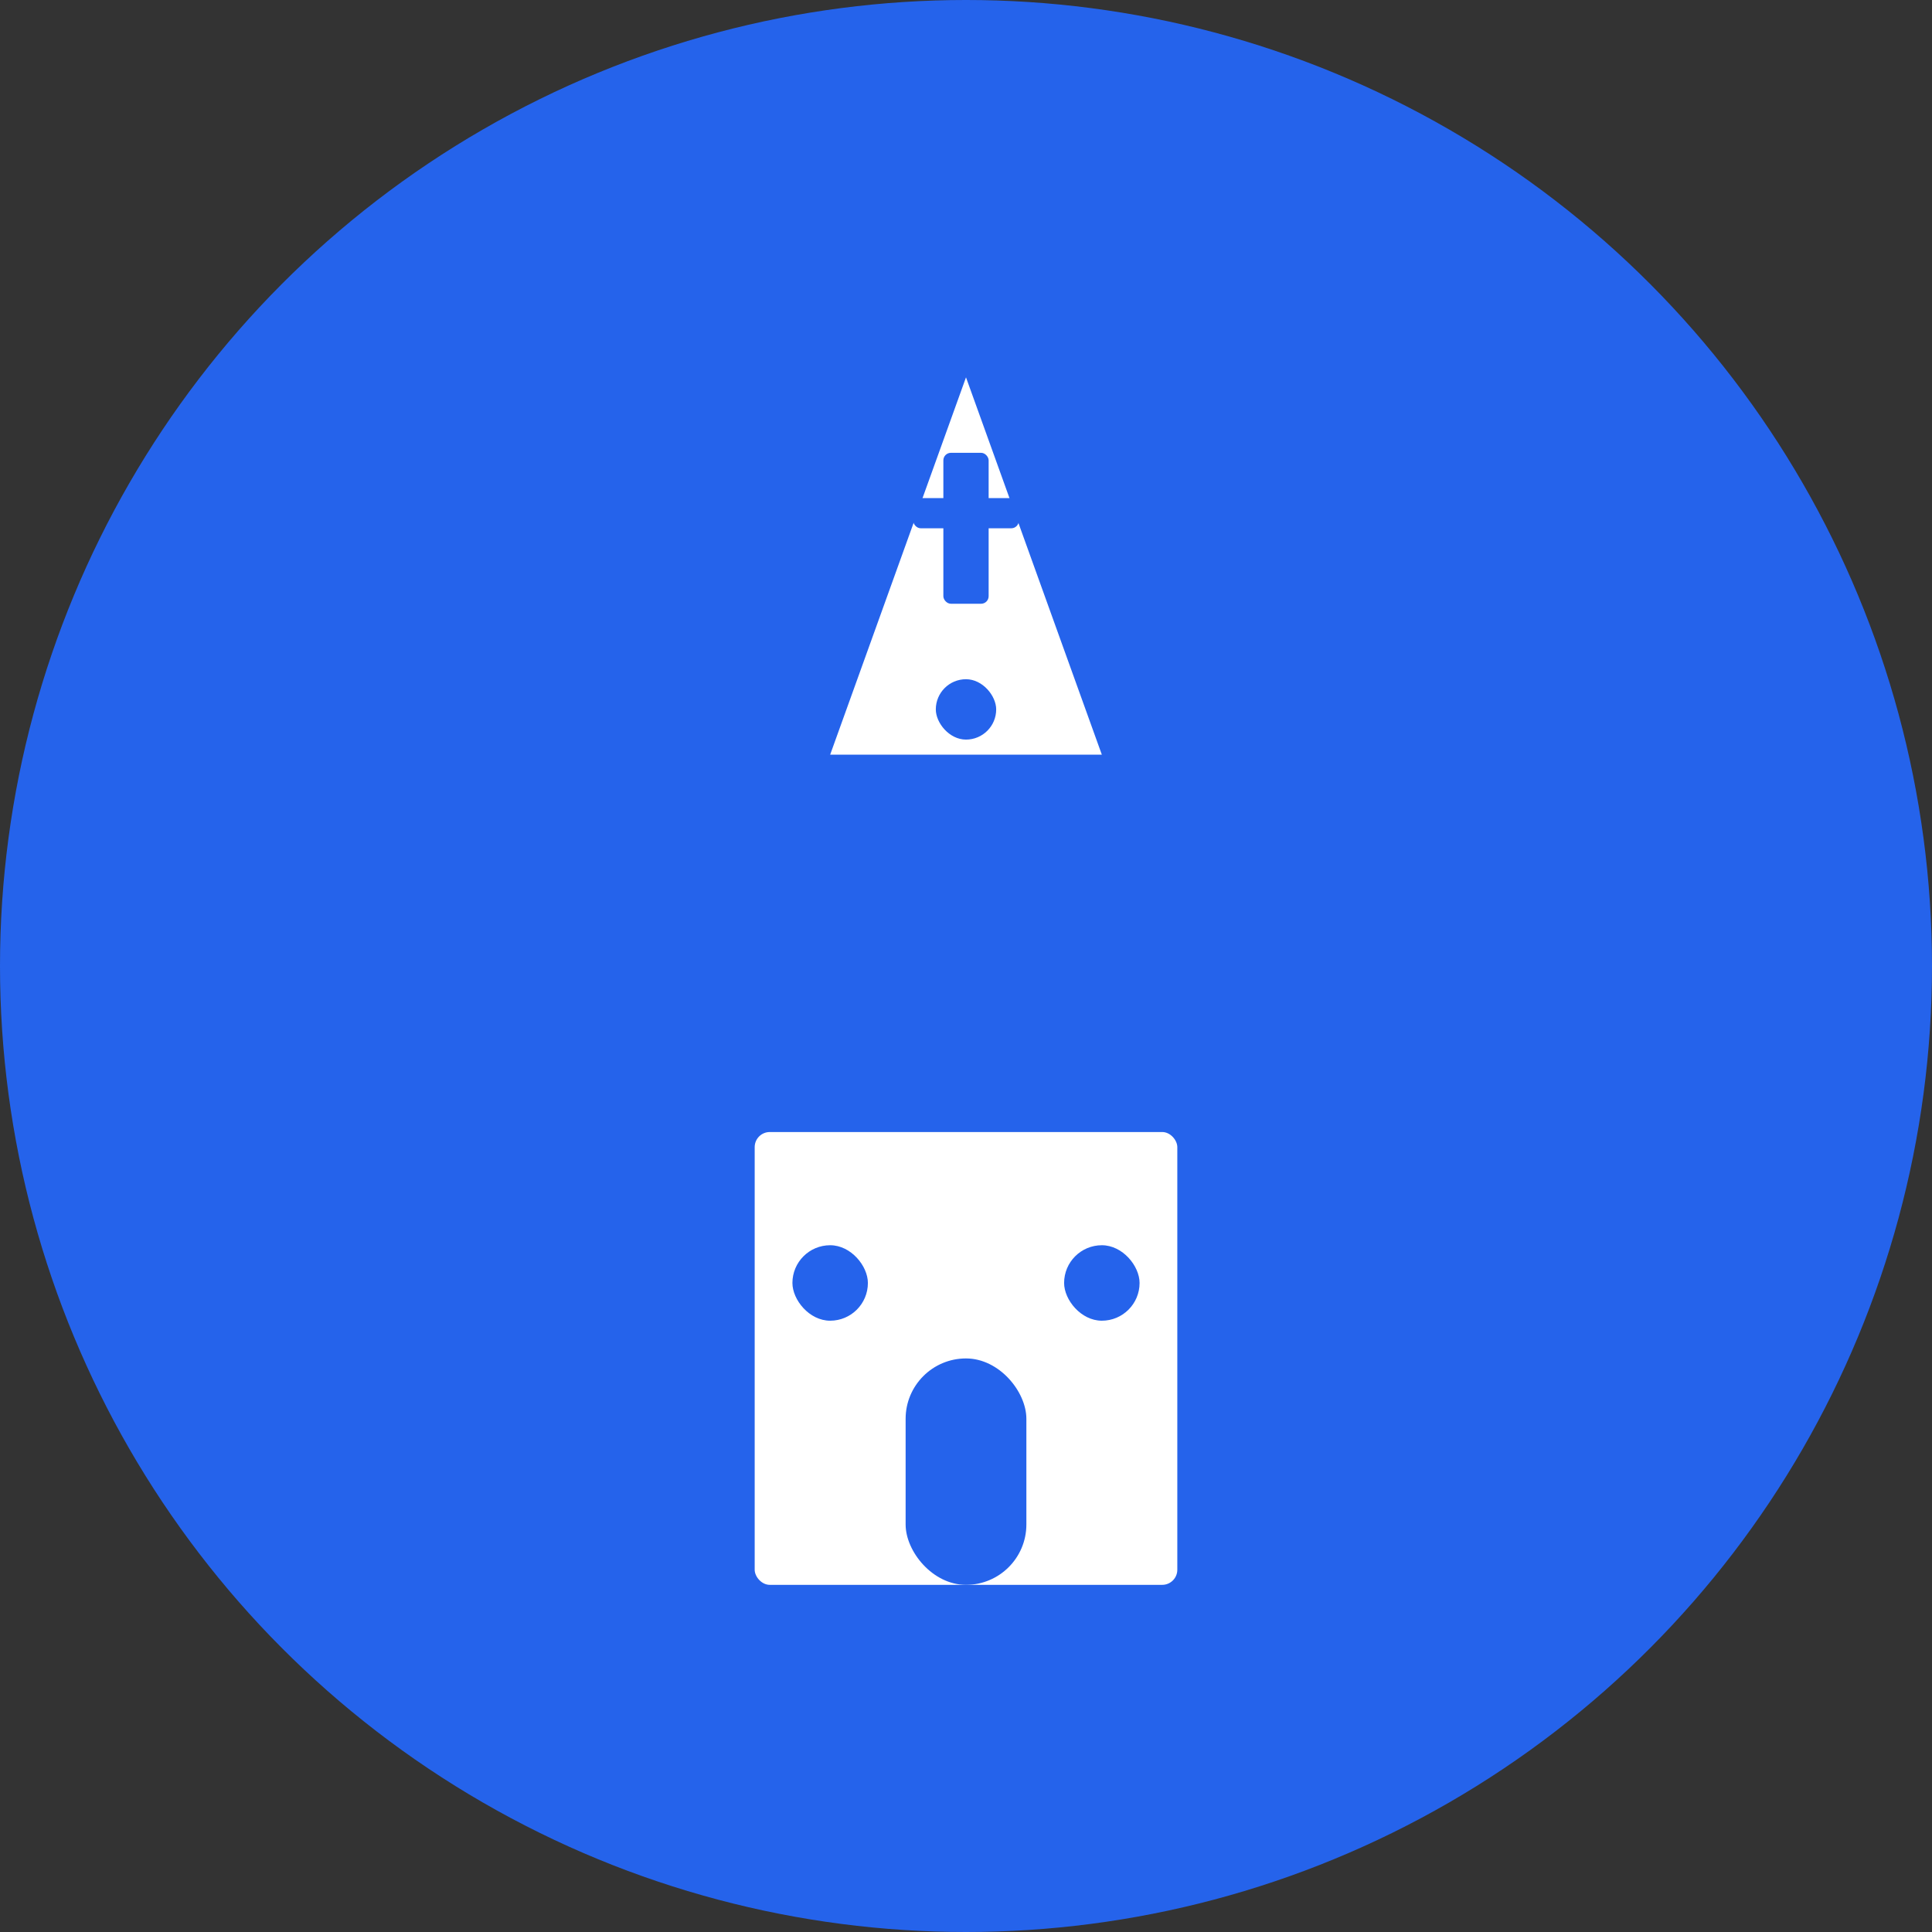 <svg width="512" height="512" viewBox="0 0 512 512" fill="none" xmlns="http://www.w3.org/2000/svg">
  <rect x="0" y="0" width="512" height="512" fill="#333333" stroke="none"/>
  <!-- Background Circle -->
  <circle cx="256" cy="256" r="256" fill="#2563eb"/>
  
  <!-- Church Building -->
  <rect x="200" y="300" width="112" height="120" fill="white" rx="4"/>
  
  <!-- Church Steeple -->
  <polygon points="256,100 220,200 292,200" fill="white"/>
  
  <!-- Cross -->
  <rect x="250" y="120" width="12" height="40" fill="#2563eb" rx="2"/>
  <rect x="242" y="132" width="28" height="8" fill="#2563eb" rx="2"/>
  
  <!-- Church Door -->
  <rect x="240" y="360" width="32" height="60" fill="#2563eb" rx="16"/>
  
  <!-- Church Windows -->
  <rect x="210" y="330" width="20" height="20" fill="#2563eb" rx="10"/>
  <rect x="282" y="330" width="20" height="20" fill="#2563eb" rx="10"/>
  
  <!-- Bell Tower Window -->
  <rect x="248" y="180" width="16" height="16" fill="#2563eb" rx="8"/>
</svg>